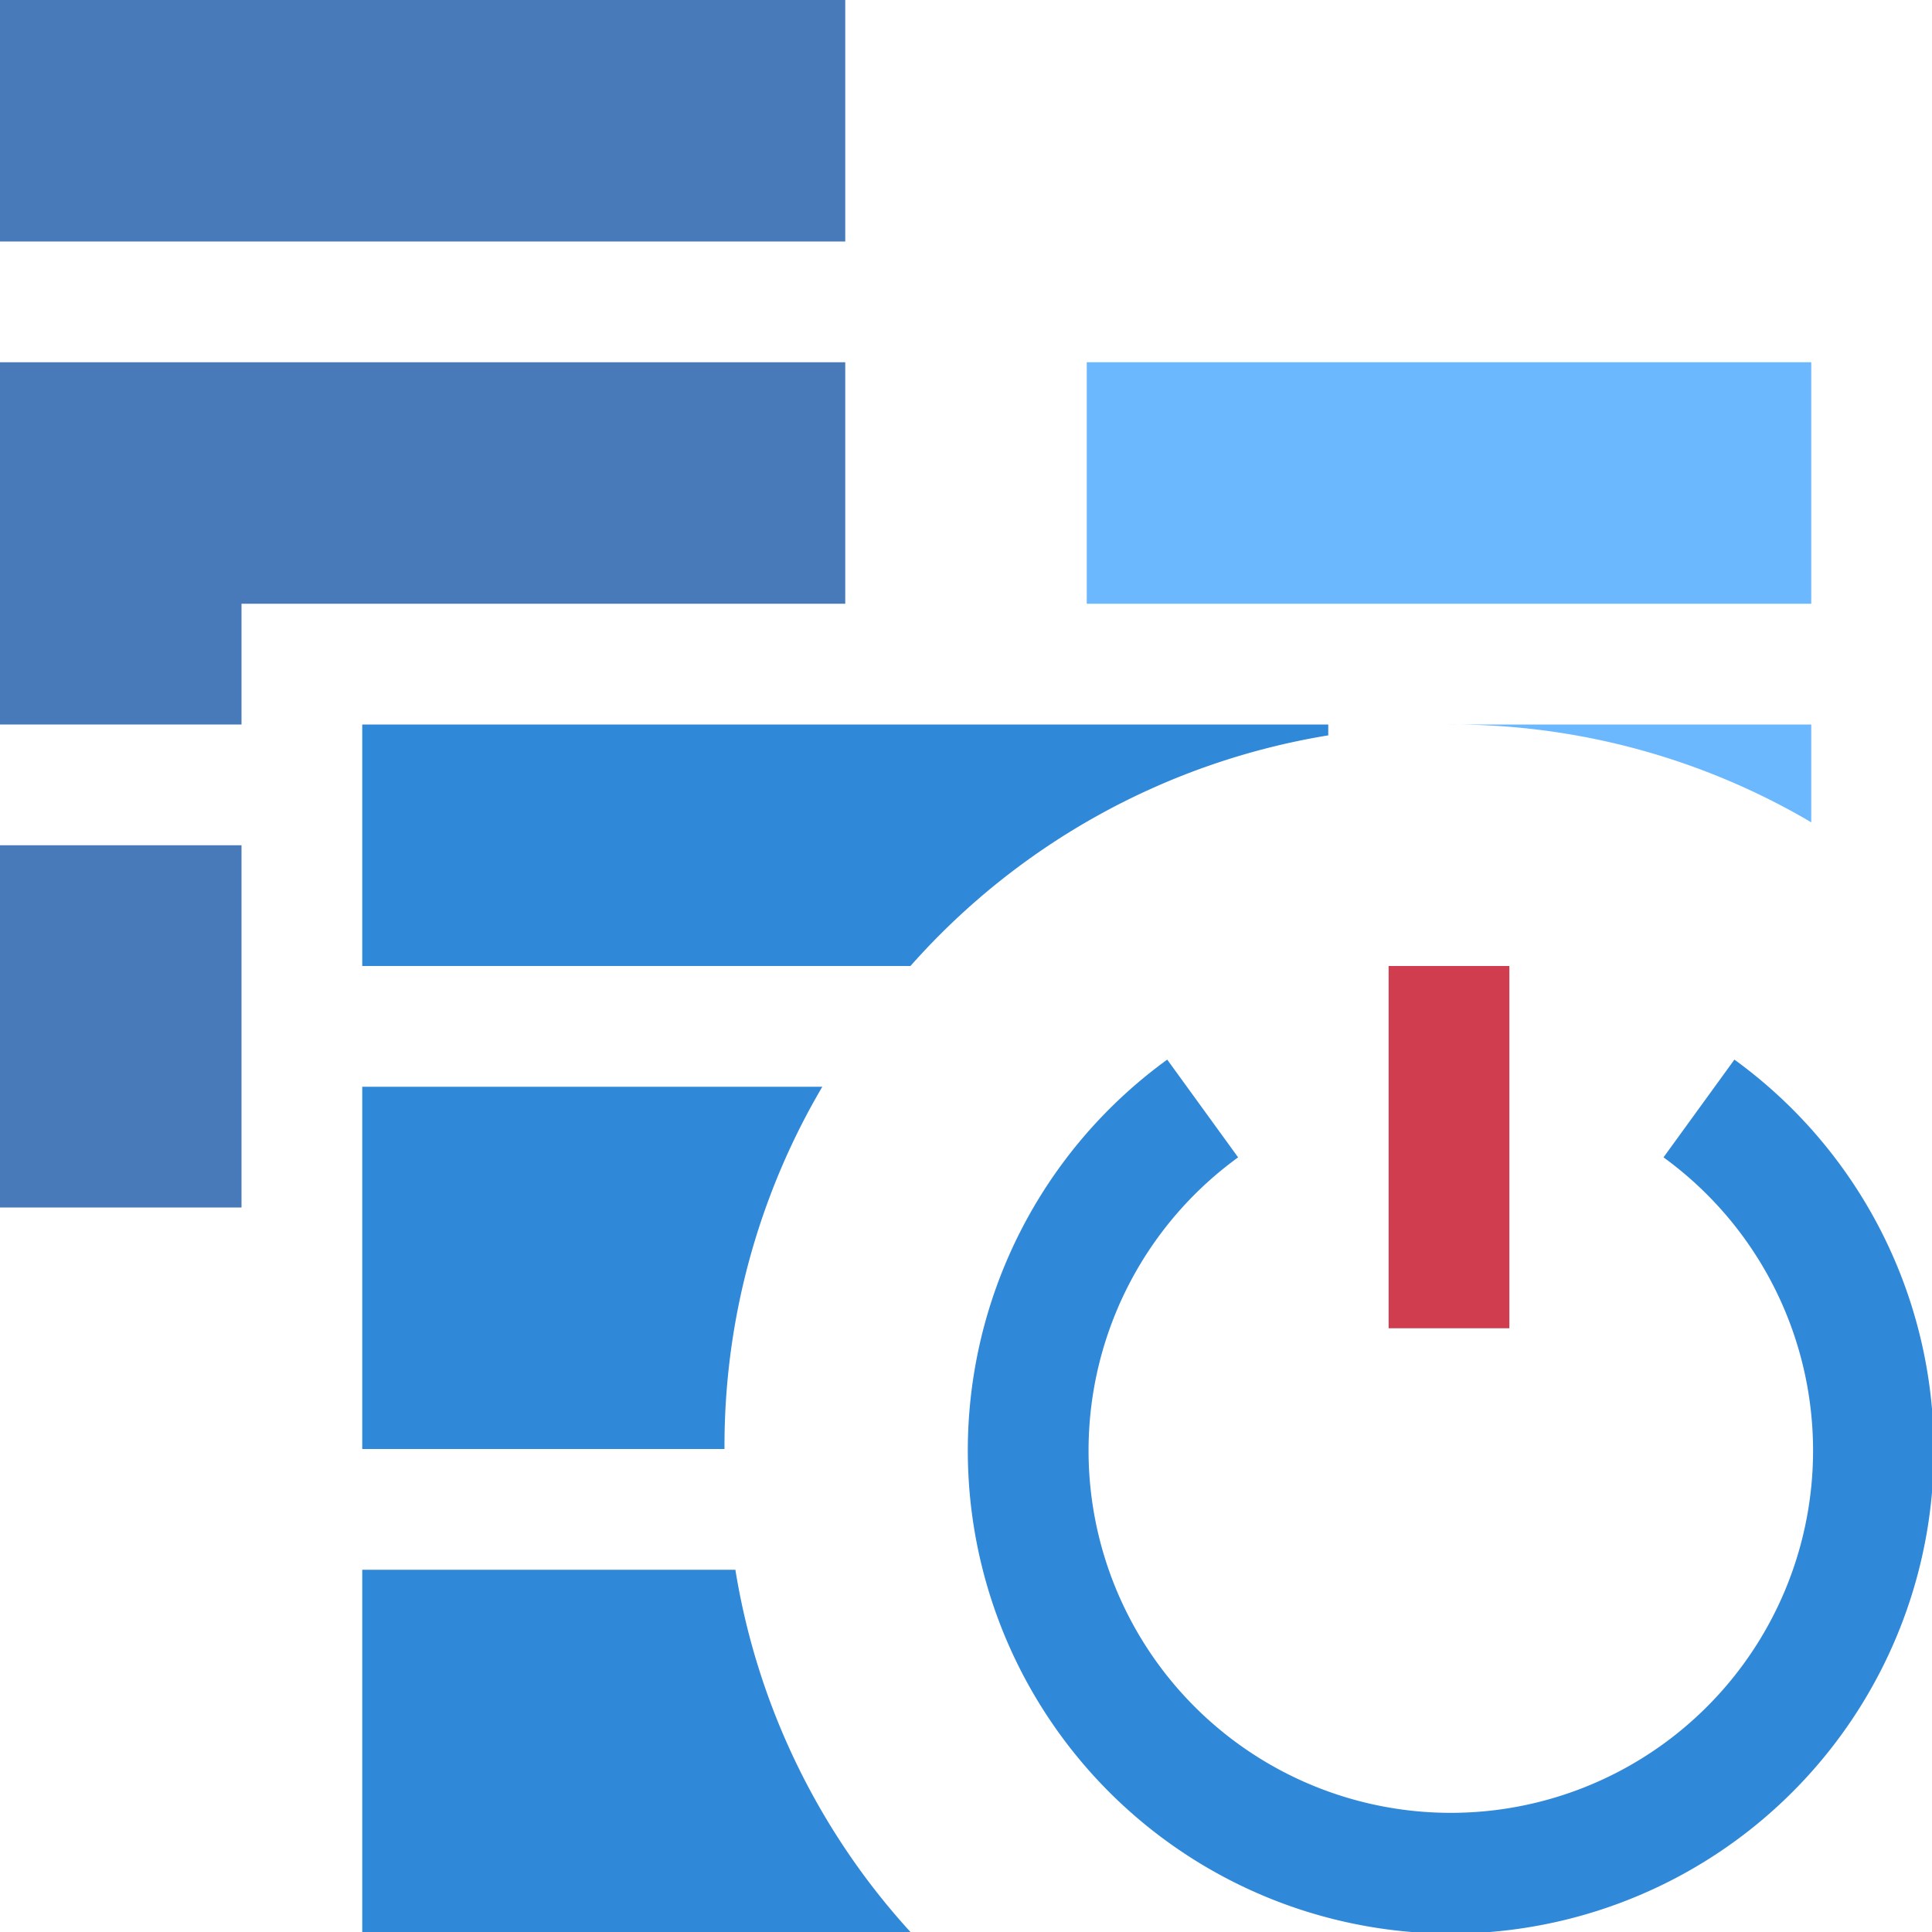 <svg xmlns="http://www.w3.org/2000/svg" viewBox="0 0 16 16"><defs><style>.cls-1{fill:#487ab9;}.cls-2{fill:#6bb8ff;}.cls-3{fill:#3088d8;}.cls-4{fill:none;stroke:#3088d8;stroke-miterlimit:10;}.cls-5{fill:#cf3d4f;}</style></defs><title>start_stop</title><g id="图层_2" data-name="图层 2"><rect class="cls-1" width="7" height="2"/><polygon class="cls-1" points="7 3 7 5 2 5 2 6 0 6 0 3 7 3"/><rect class="cls-1" y="7" width="2" height="3"/><path class="cls-2" d="M15,6v.81A5.86,5.86,0,0,0,12,6Z"/><rect class="cls-2" x="9" y="3" width="6" height="2"/><path class="cls-3" d="M7.54,16H3V13H6.09A5.83,5.83,0,0,0,7.54,16Z"/><path class="cls-3" d="M6.81,9A5.86,5.86,0,0,0,6,12H3V9Z"/><path class="cls-3" d="M11,6v.09A5.89,5.89,0,0,0,7.54,8H3V6Z"/><path class="cls-4" d="M14.07,9.18a3.5,3.5,0,1,1-4.11,0"/><rect class="cls-5" x="11.5" y="8" width="1" height="3"/></g></svg>